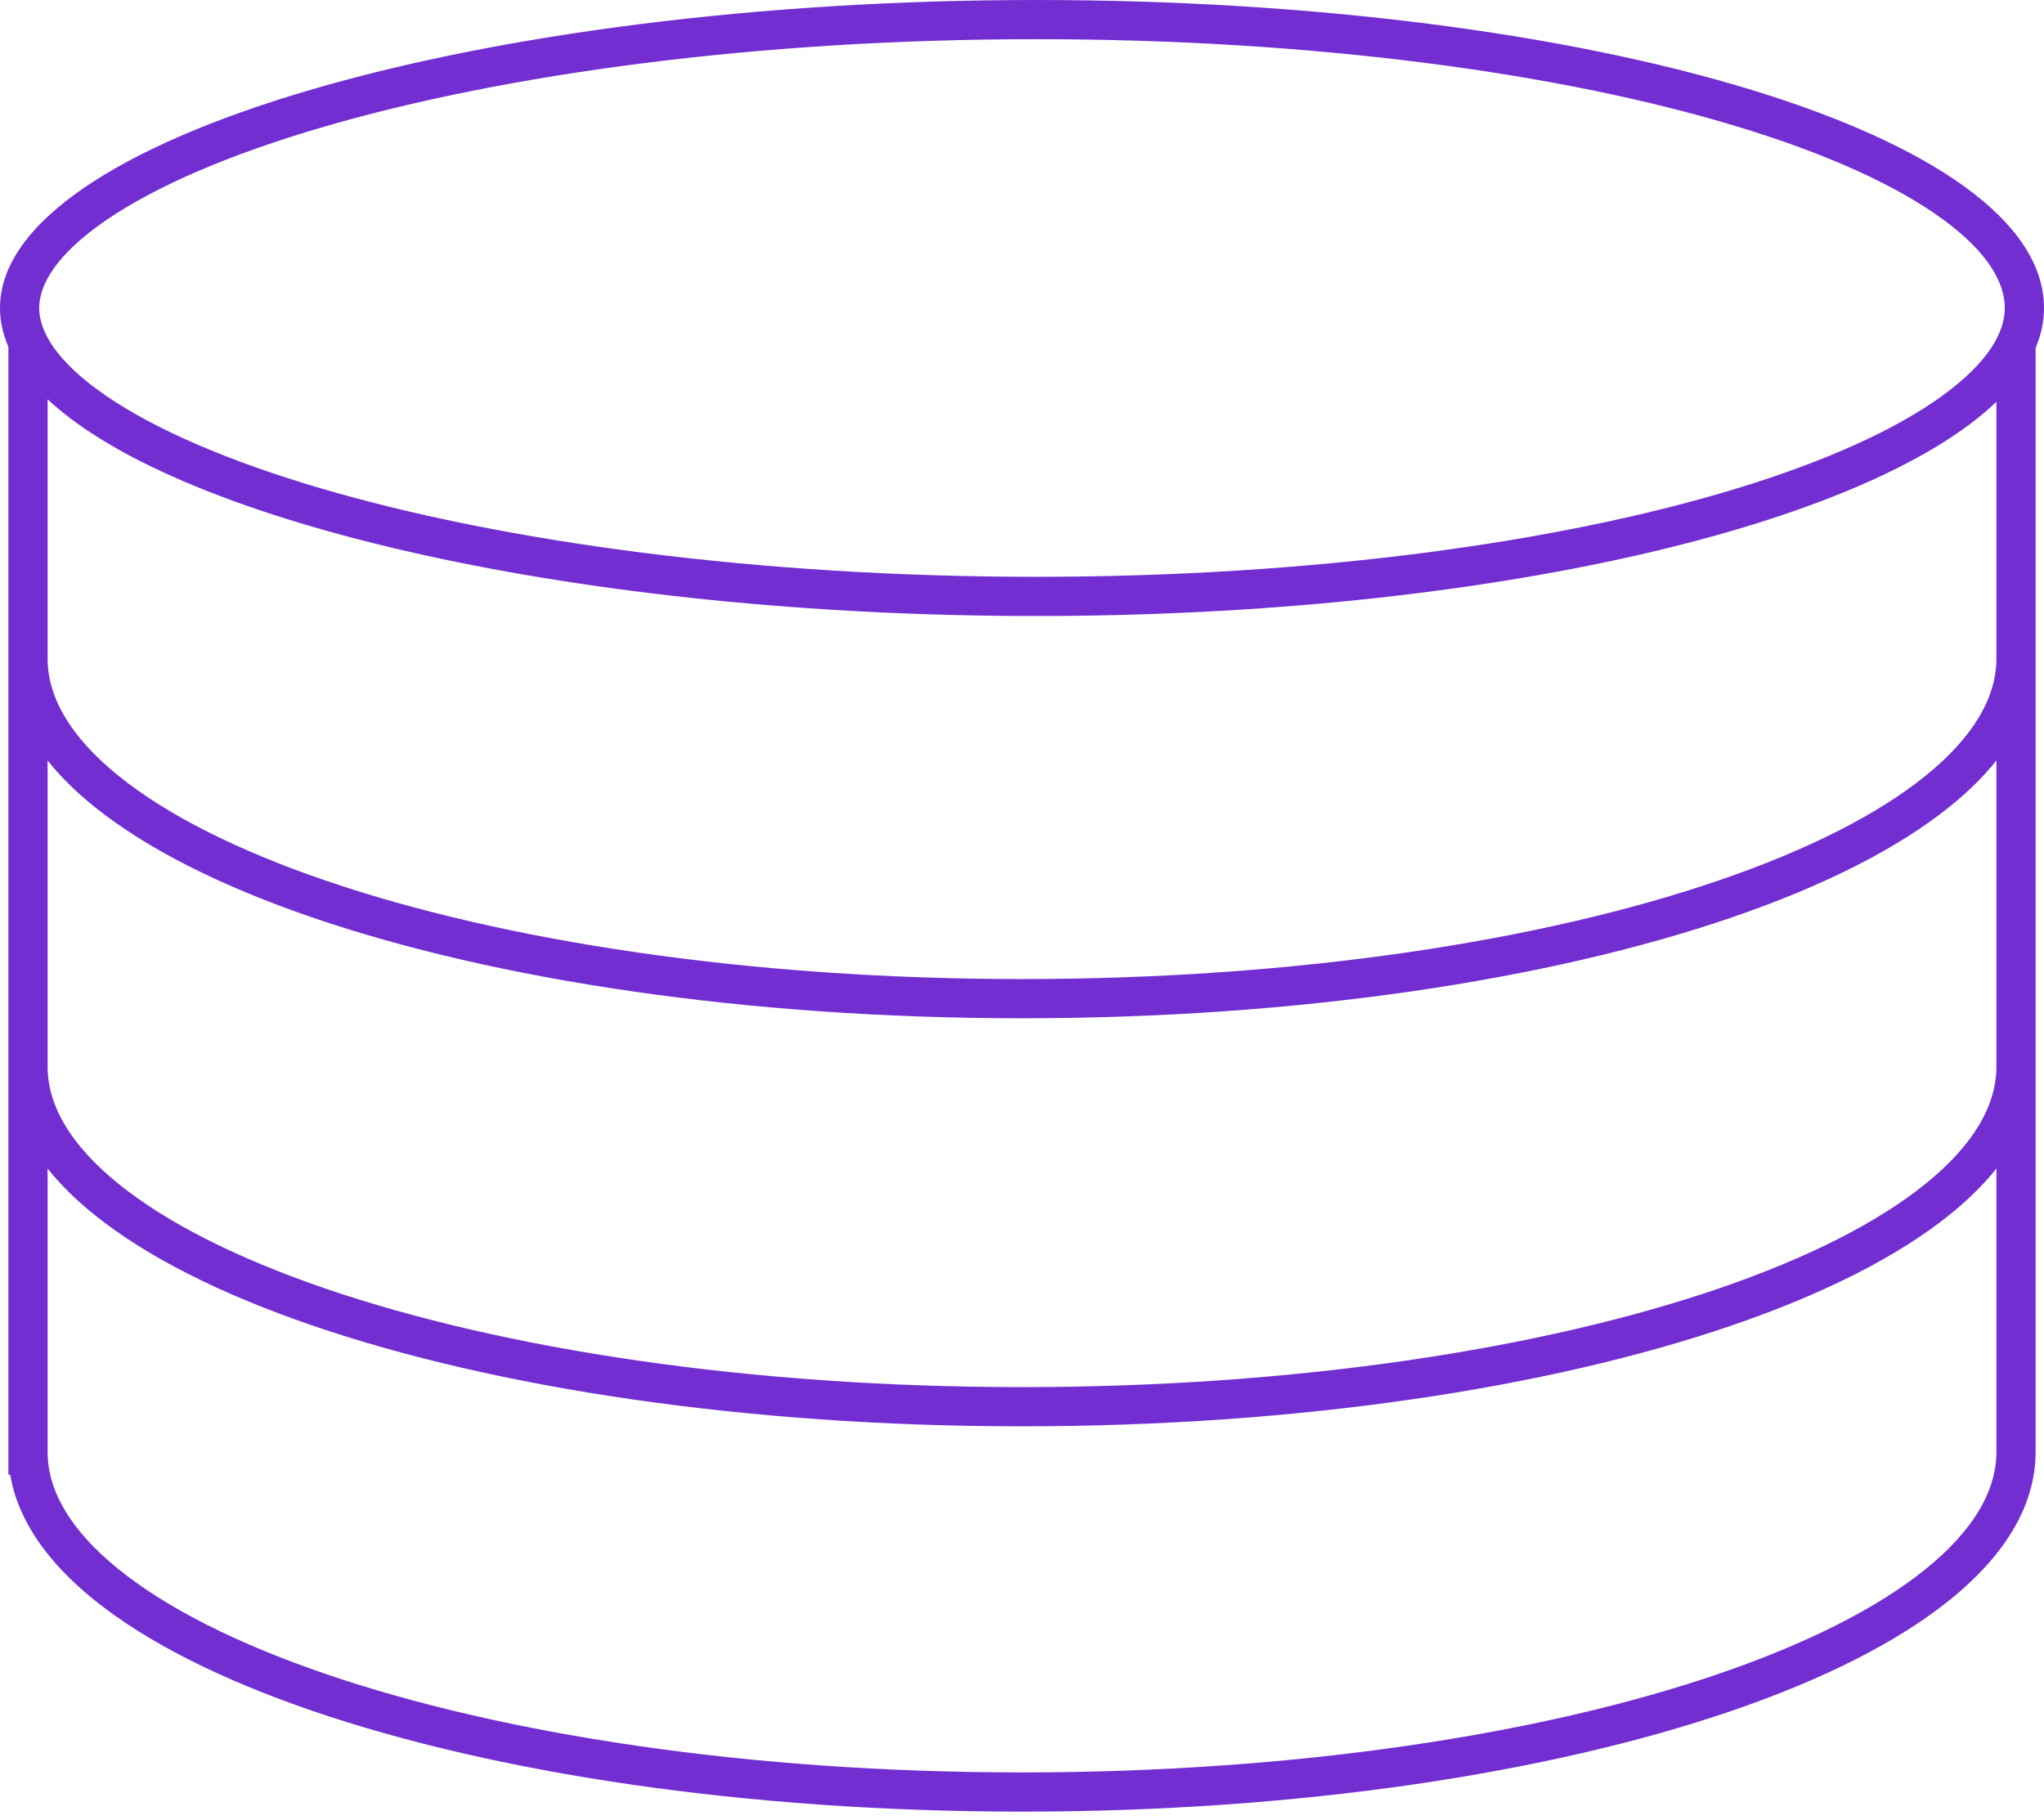 <svg width="73" height="65" viewBox="0 0 73 65" fill="none" xmlns="http://www.w3.org/2000/svg">
<path fill-rule="evenodd" clip-rule="evenodd" d="M72.7 12.427C72.898 11.96 73 11.483 73 11C73 4.813 56.882 0 37 0C17.118 0 0 4.925 0 11C0 11.469 0.102 11.932 0.3 12.386V52.666H0.366C0.638 54.32 1.732 55.82 3.35 57.128C5.234 58.652 7.917 59.993 11.171 61.106C17.686 63.334 26.641 64.7 36.5 64.7C46.359 64.7 55.314 63.334 61.829 61.106C65.083 59.993 67.766 58.652 69.65 57.128C71.528 55.609 72.7 53.833 72.7 51.858C72.7 51.858 72.7 51.858 72.7 51.858V12.427ZM71.6 11C71.6 11.852 71.031 12.934 69.351 14.147C67.704 15.337 65.23 16.467 62.047 17.439C55.698 19.379 46.842 20.6 37 20.6C27.158 20.6 18.046 19.379 11.439 17.435C8.127 16.46 5.522 15.326 3.778 14.128C1.986 12.897 1.4 11.816 1.4 11C1.4 10.184 1.986 9.103 3.778 7.872C5.522 6.674 8.127 5.54 11.439 4.565C18.046 2.621 27.158 1.4 37 1.4C46.845 1.4 55.701 2.593 62.049 4.52C65.232 5.485 67.704 6.611 69.349 7.804C71.021 9.017 71.6 10.113 71.6 11ZM71.3 14.35C66.662 18.787 53.059 22 37 22C20.834 22 6.495 18.744 1.7 14.261V23.523C1.7 24.901 2.515 26.319 4.23 27.706C5.939 29.088 8.454 30.363 11.624 31.447C17.958 33.614 26.753 34.966 36.5 34.966C46.247 34.966 55.042 33.614 61.376 31.447C64.546 30.363 67.061 29.088 68.77 27.706C70.485 26.319 71.3 24.901 71.3 23.523V14.35ZM71.3 27.161C70.844 27.734 70.288 28.279 69.65 28.794C67.766 30.318 65.083 31.659 61.829 32.772C55.314 35.001 46.359 36.366 36.5 36.366C26.641 36.366 17.686 35.001 11.171 32.772C7.917 31.659 5.234 30.318 3.35 28.794C2.712 28.279 2.156 27.734 1.7 27.161V38.096C1.7 39.474 2.515 40.891 4.23 42.278C5.939 43.66 8.454 44.935 11.624 46.02C17.958 48.186 26.753 49.539 36.5 49.539C46.247 49.539 55.042 48.186 61.376 46.02C64.546 44.935 67.061 43.66 68.77 42.278C70.485 40.891 71.3 39.474 71.3 38.096V27.161ZM71.3 41.734C70.844 42.306 70.288 42.851 69.65 43.367C67.766 44.89 65.083 46.231 61.829 47.344C55.314 49.573 46.359 50.939 36.5 50.939C26.641 50.939 17.686 49.573 11.171 47.344C7.917 46.231 5.234 44.89 3.35 43.367C2.712 42.851 2.156 42.306 1.7 41.734V51.857C1.7 53.235 2.515 54.653 4.23 56.04C5.939 57.422 8.454 58.697 11.624 59.781C17.958 61.948 26.753 63.3 36.5 63.3C46.247 63.3 55.042 61.948 61.376 59.781C64.546 58.697 67.061 57.422 68.77 56.04C70.485 54.653 71.3 53.236 71.3 51.858C71.3 51.858 71.3 51.858 71.3 51.858V41.734Z" fill="#722ED1"/>
</svg>

